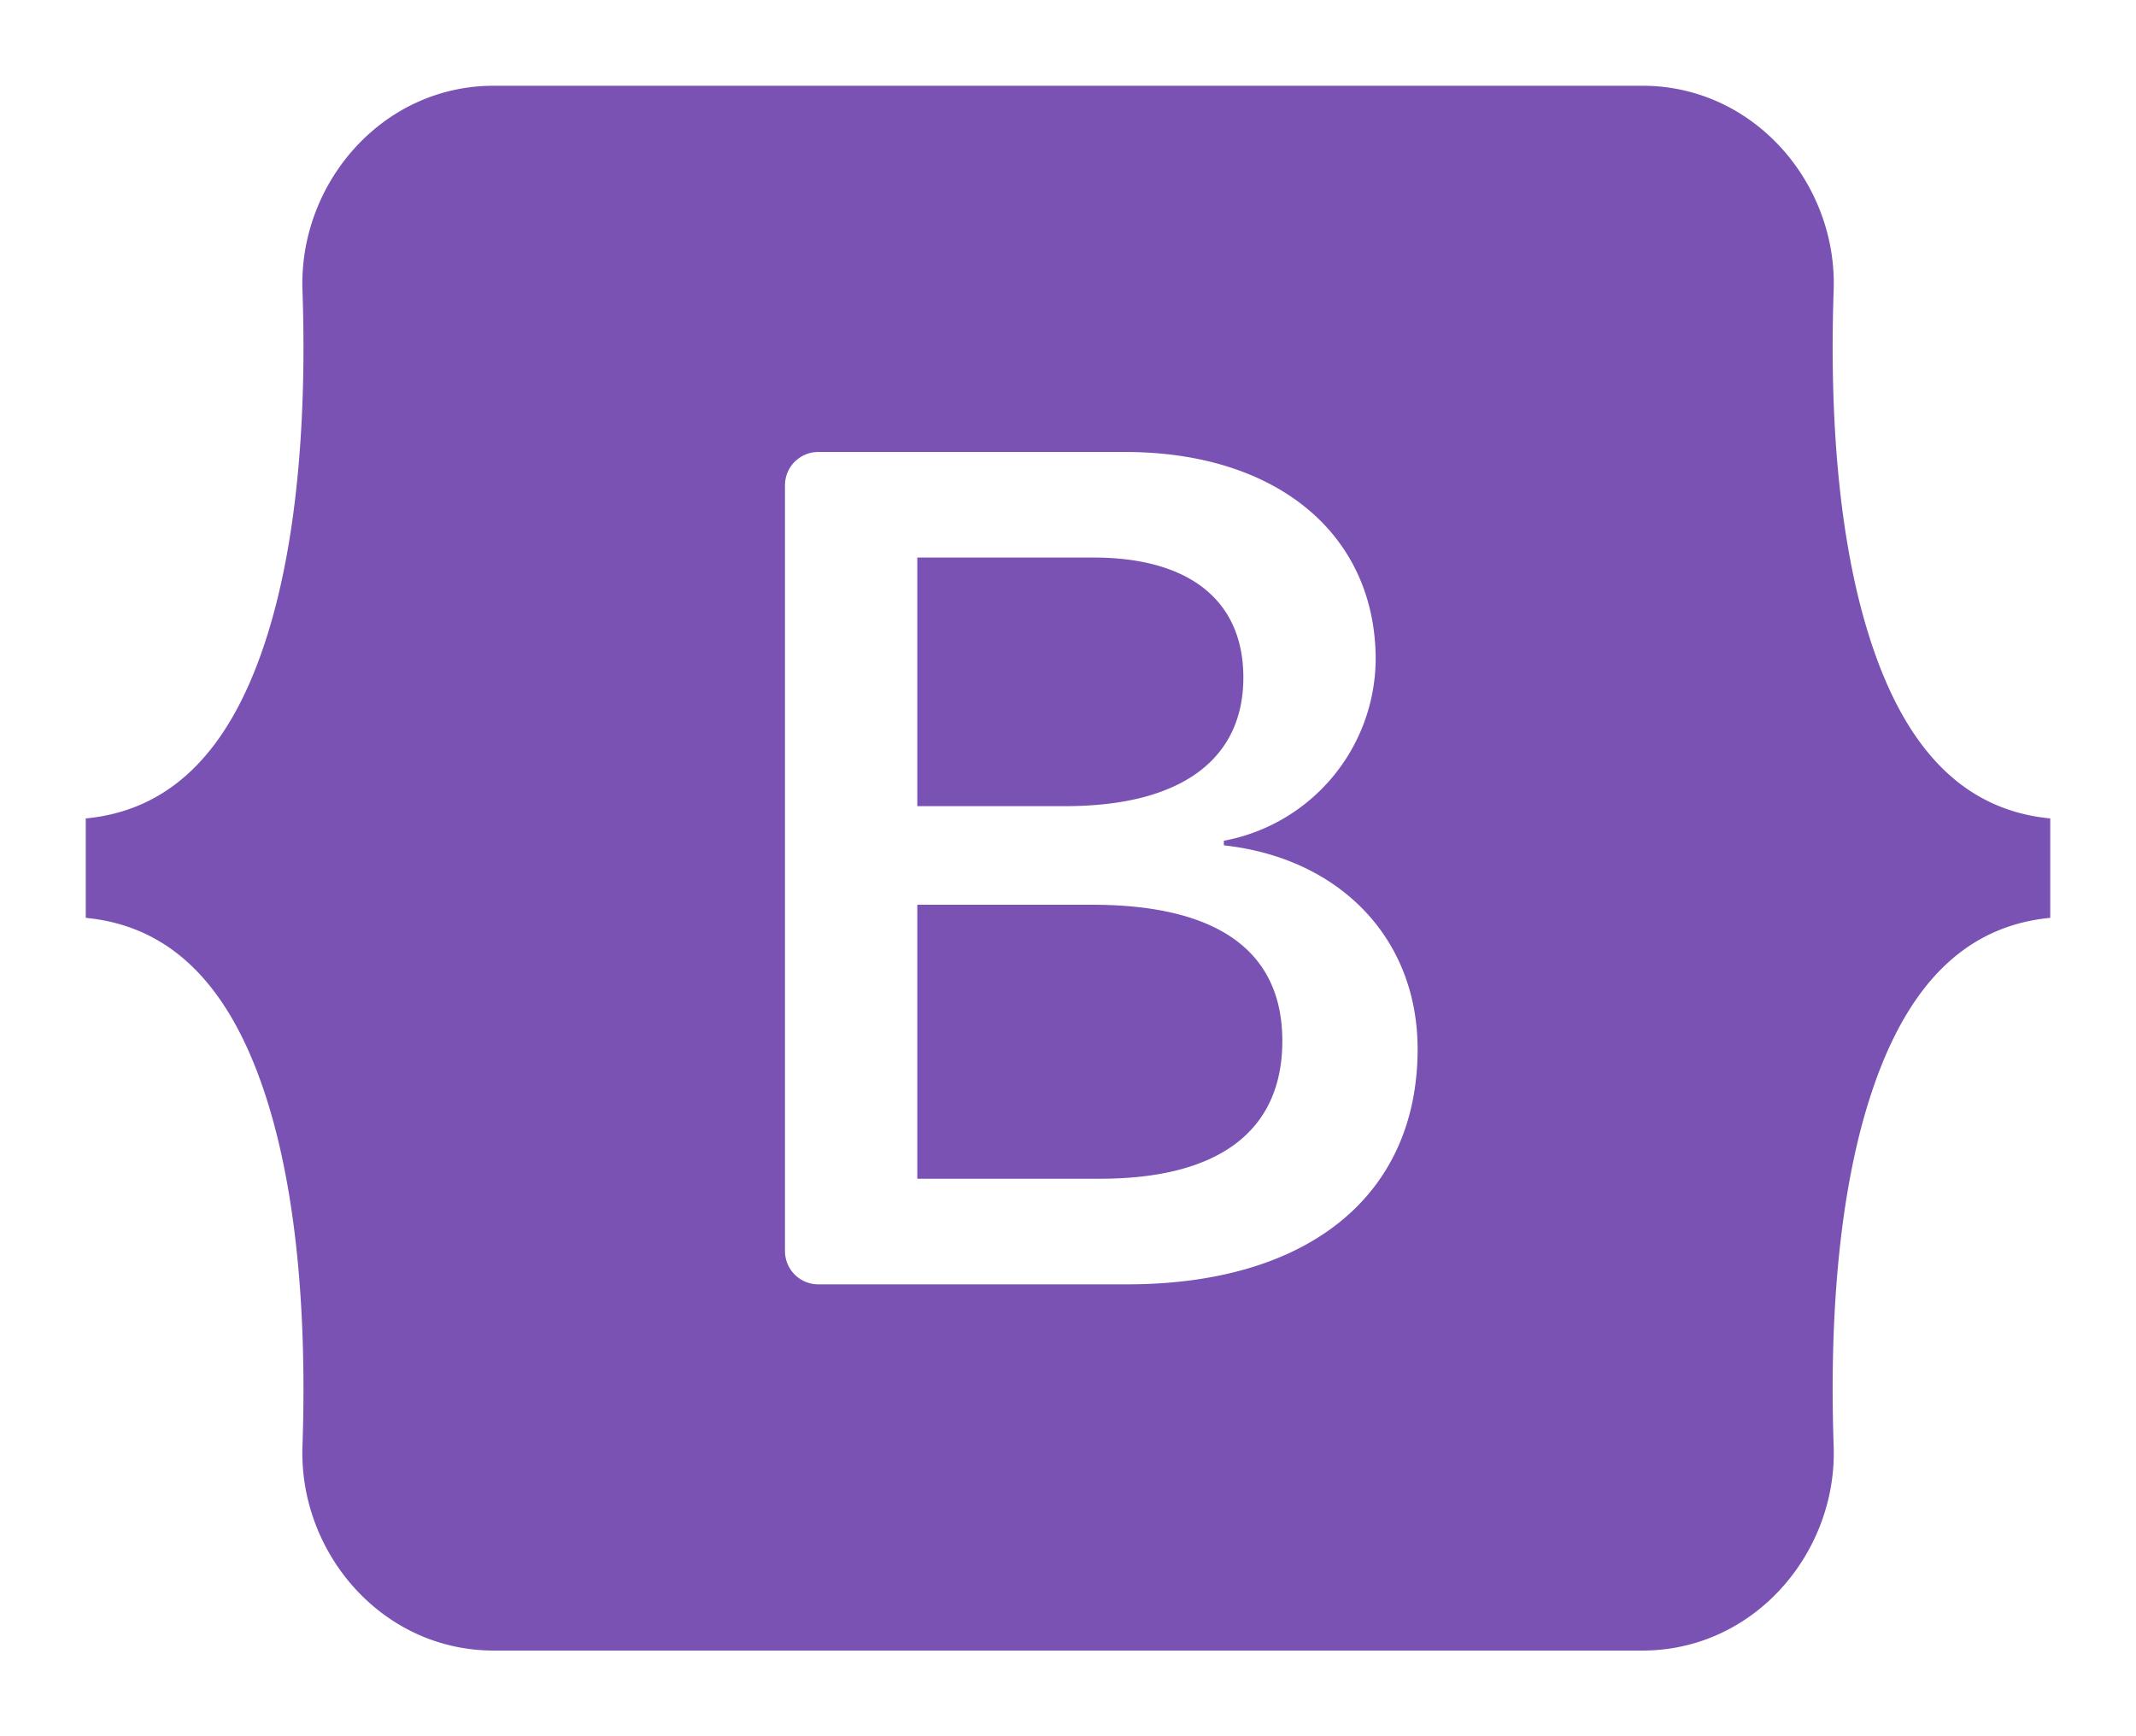 <svg xmlns="http://www.w3.org/2000/svg" xmlns:xlink="http://www.w3.org/1999/xlink" width="224.169" height="182.236" viewBox="0 0 224.169 182.236">
  <defs>
    <filter id="bootstrap-5-1" x="0" y="0" width="224.169" height="182.236" filterUnits="userSpaceOnUse">
      <feOffset dy="3" input="SourceAlpha"/>
      <feGaussianBlur stdDeviation="3" result="blur"/>
      <feFlood flood-opacity="0.161"/>
      <feComposite operator="in" in2="blur"/>
      <feComposite in="SourceGraphic"/>
    </filter>
  </defs>
  <g id="bootstrap" transform="translate(-550.5 -2837)">
    <g id="Rectangle_8" data-name="Rectangle 8" transform="translate(603.593 2880.449)" fill="#fff" stroke="#707070" stroke-width="1">
      <rect width="117.178" height="97.044" stroke="none"/>
      <rect x="0.5" y="0.5" width="116.178" height="96.044" fill="none"/>
    </g>
    <g transform="matrix(1, 0, 0, 1, 550.5, 2837)" filter="url(#bootstrap-5-1)">
      <path id="bootstrap-5-1-2" data-name="bootstrap-5-1" d="M42.822,0C31.058,0,22.354,10.3,22.743,21.463c.374,10.728-.112,24.621-3.61,35.952C15.624,68.777,9.692,75.977,0,76.9V87.335c9.692.926,15.624,8.123,19.133,19.487,3.5,11.33,3.984,25.224,3.61,35.952-.39,11.165,8.315,21.463,20.081,21.463H163.363c11.764,0,20.467-10.3,20.077-21.463-.374-10.728.112-24.621,3.61-35.952,3.51-11.364,9.428-18.563,19.12-19.487V76.9c-9.692-.926-15.609-8.123-19.12-19.487-3.5-11.329-3.984-25.224-3.61-35.952C183.829,10.3,175.126,0,163.363,0H42.82Zm96.954,101.1c0,15.375-11.469,24.7-30.5,24.7h-32.4a3.494,3.494,0,0,1-3.494-3.494V41.933a3.494,3.494,0,0,1,3.494-3.494H109.09c15.87,0,26.285,8.6,26.285,21.794a19.516,19.516,0,0,1-15.933,19.009v.483c12.151,1.333,20.333,9.749,20.333,21.373ZM105.742,49.516H87.269V75.609h15.559c12.028,0,18.66-4.843,18.66-13.5C121.487,54,115.785,49.516,105.742,49.516ZM87.269,85.962v28.755h19.153c12.523,0,19.156-5.025,19.156-14.468S118.759,85.96,105.616,85.96H87.269Z" transform="translate(9 6)" fill="#7952b3" fill-rule="evenodd"/>
    </g>
  </g>
</svg>
